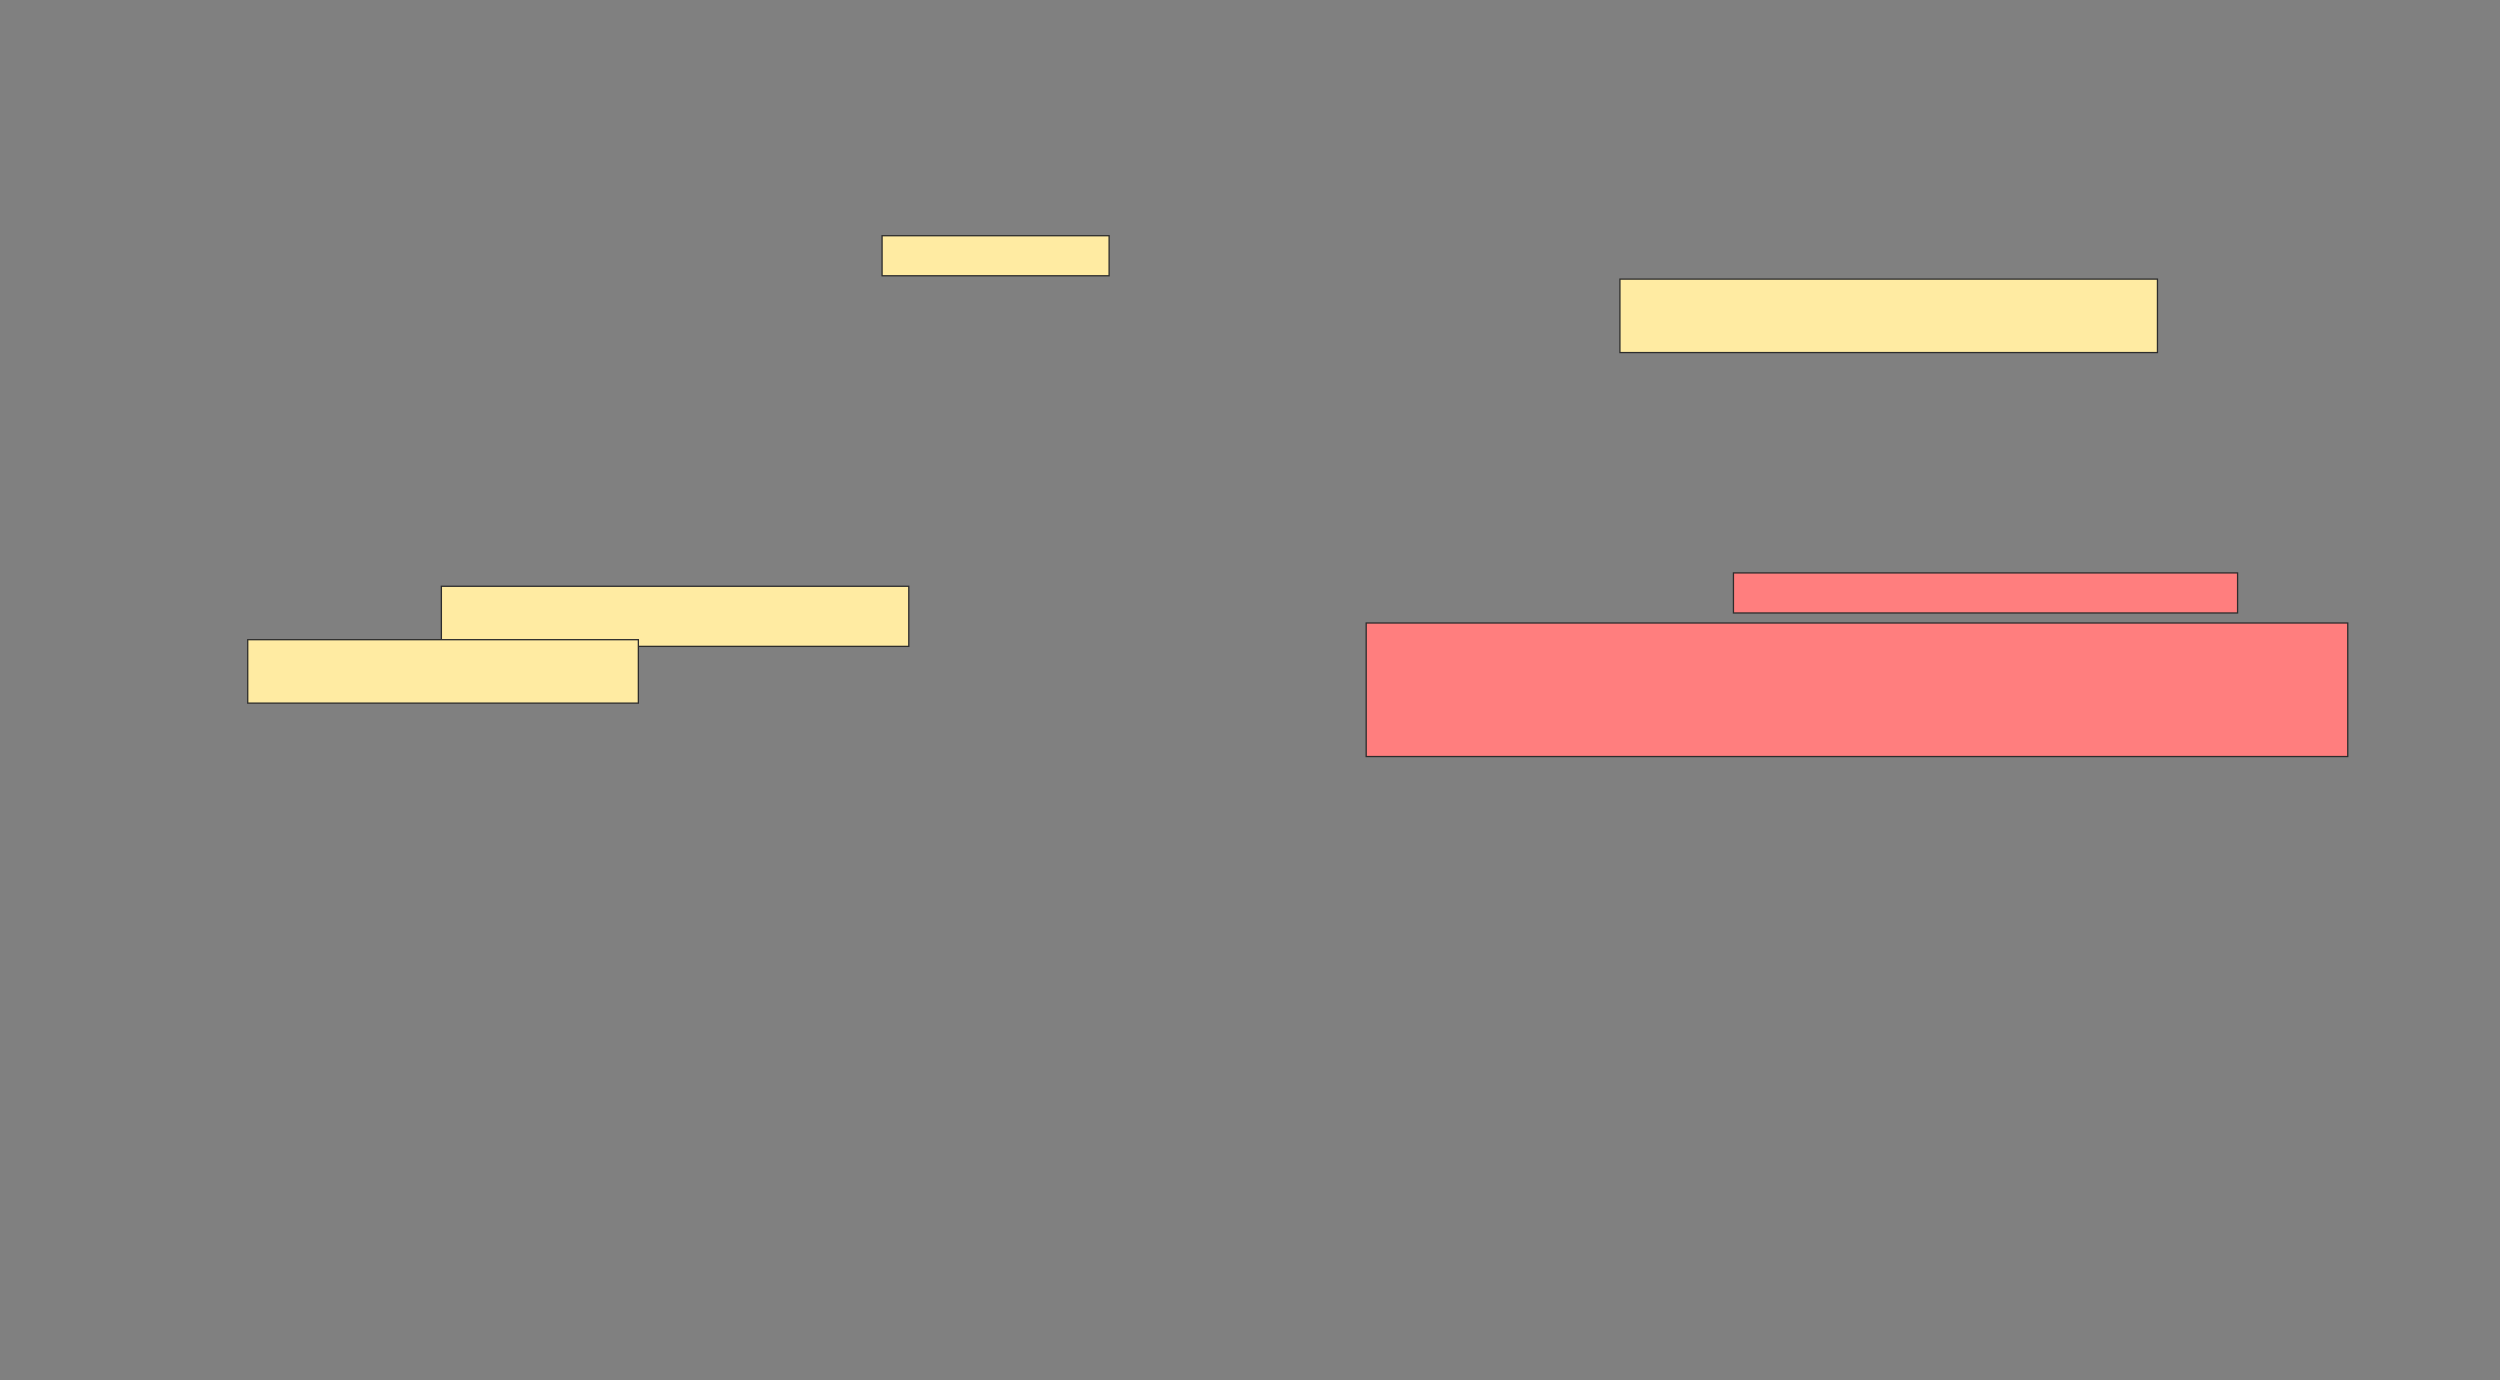 <svg xmlns="http://www.w3.org/2000/svg" width="1920" height="1060">
 <rect width="100%" height="100%" fill="#808080" stroke="none"/>
 <!-- Created with Image Occlusion Enhanced -->
 <g>
  <title>Labels</title>
 </g>
 <g>
  <title>Masks</title>
  <g id="b752069ed8a74056bf07abb539c71136-ao-1">
   <rect height="46.154" width="358.974" y="450.256" x="338.974" stroke="#2D2D2D" fill="#FFEBA2"/>
   <rect height="48.718" width="300" y="491.282" x="190.256" stroke="#2D2D2D" fill="#FFEBA2"/>
  </g>
  <g id="b752069ed8a74056bf07abb539c71136-ao-2">
   <rect height="30.769" width="174.359" y="181.026" x="677.436" stroke="#2D2D2D" fill="#FFEBA2"/>
   <rect height="56.41" width="412.821" y="214.359" x="1244.103" stroke="#2D2D2D" fill="#FFEBA2"/>
  </g>
  <g id="b752069ed8a74056bf07abb539c71136-ao-3" class="qshape">
   <rect height="30.769" width="387.179" y="440" x="1331.282" stroke="#2D2D2D" fill="#FF7E7E" class="qshape"/>
   <rect height="102.564" width="753.846" y="478.462" x="1049.231" stroke="#2D2D2D" fill="#FF7E7E" class="qshape"/>
  </g>
 </g>
</svg>